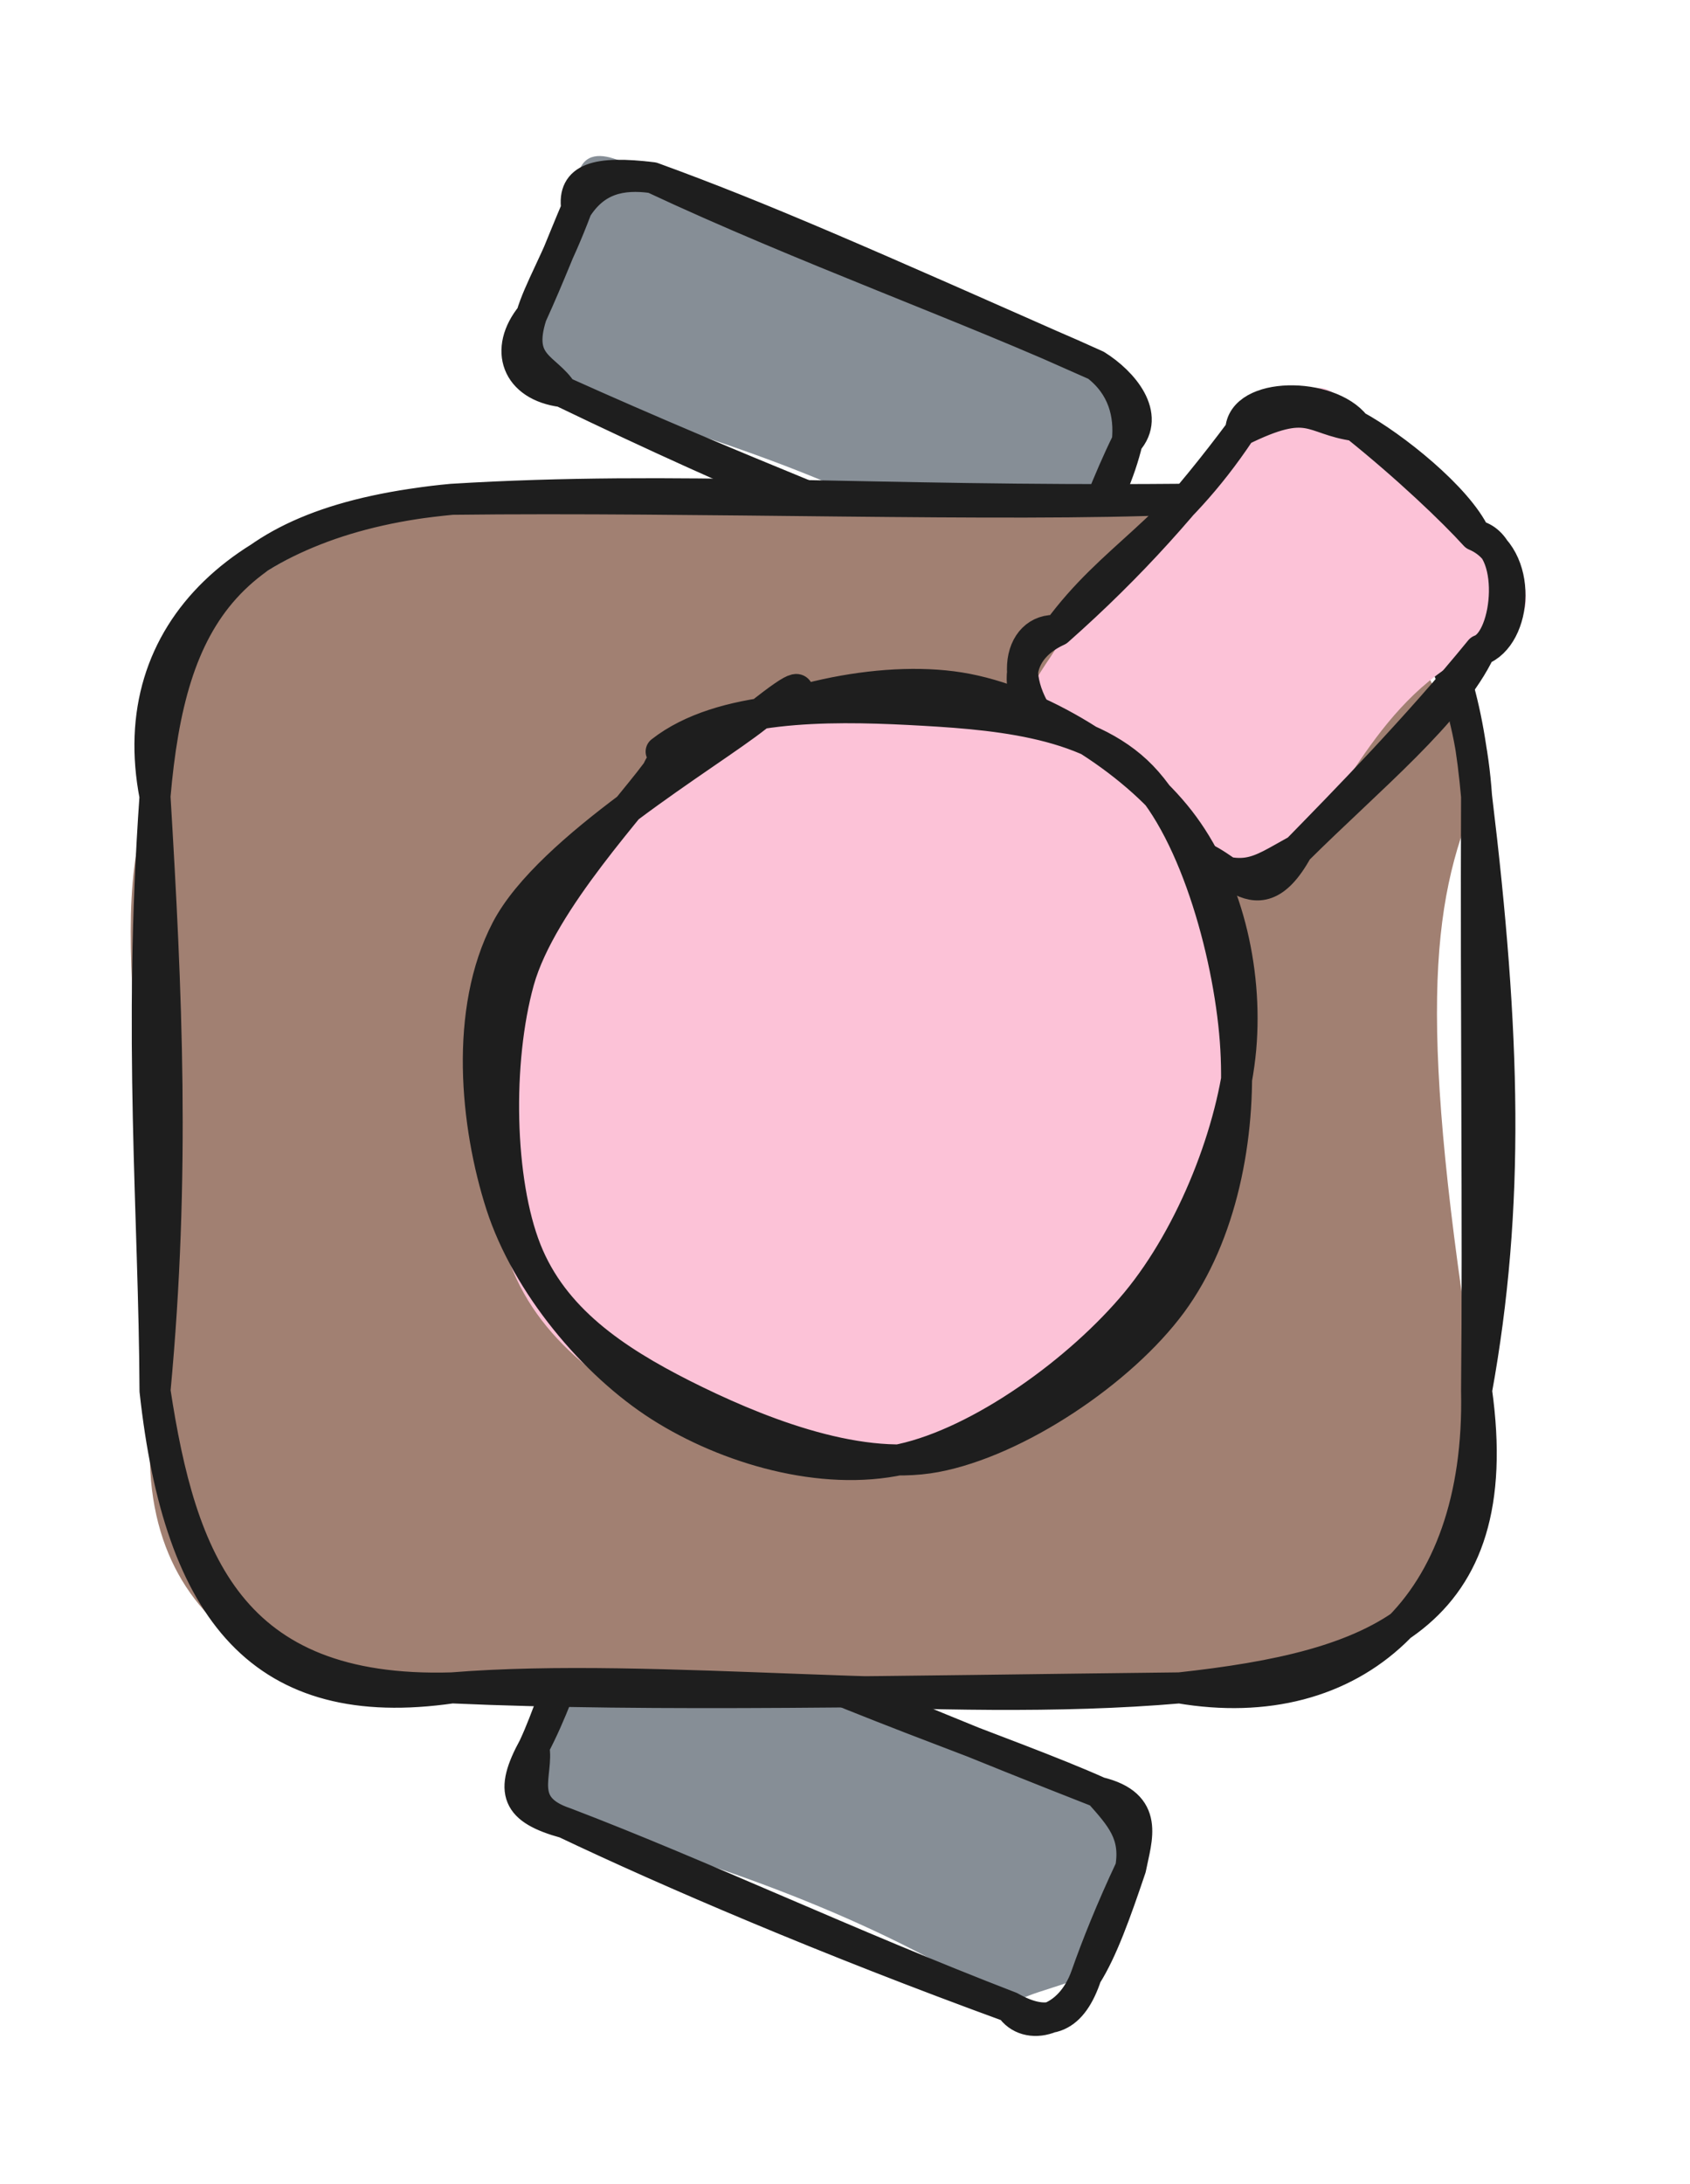<svg version="1.1" xmlns="http://www.w3.org/2000/svg" viewBox="0 0 109.03 140.842" width="109.03" height="140.842">
  <!-- svg-source:excalidraw -->
  
  <defs>
    <style class="style-fonts">
      @font-face {
        font-family: "Virgil";
        src: url("https://excalidraw.com/Virgil.woff2");
      }
      @font-face {
        font-family: "Cascadia";
        src: url("https://excalidraw.com/Cascadia.woff2");
      }
      @font-face {
        font-family: "Assistant";
        src: url("https://excalidraw.com/Assistant-Regular.woff2");
      }
    </style>
    
  </defs>
  <g stroke-linecap="round" transform="translate(34.406 109.066) rotate(22.461 19.283 7.488)"><path d="M3.74 0 C11.57 -0.53, 15.25 -0.37, 34.82 0 C36.94 -0.31, 37.14 1.81, 38.57 3.74 C39.39 4.63, 37.65 8.08, 38.57 11.23 C36.86 12.95, 35.06 14.01, 34.82 14.98 C27.14 13.34, 16.13 13.21, 3.74 14.98 C2.23 14.41, 1.94 15.9, 0 11.23 C0.62 9.24, 0.28 5.7, 0 3.74 C0.45 0.76, -1.28 -2.16, 3.74 0" stroke="none" stroke-width="0" fill="#868e96"></path><path d="M3.74 0 C16.88 0.79, 28.39 -0.19, 34.82 0 M3.74 0 C10.56 -0.11, 17.27 0.33, 34.82 0 M34.82 0 C38.16 -0.52, 38.18 1.8, 38.57 3.74 M34.82 0 C36.72 0.92, 38.08 1.56, 38.57 3.74 M38.57 3.74 C38.77 6.73, 38.9 9.36, 38.57 11.23 M38.57 3.74 C38.43 6.66, 38.46 9.23, 38.57 11.23 M38.57 11.23 C38.77 14.06, 37.69 15.33, 34.82 14.98 M38.57 11.23 C38.75 14.43, 36.39 16.07, 34.82 14.98 M34.82 14.98 C22.12 15.52, 11.07 15.36, 3.74 14.98 M34.82 14.98 C23.57 15.25, 13.26 14.72, 3.74 14.98 M3.74 14.98 C0.49 15.38, -0.36 14.53, 0 11.23 M3.74 14.98 C0.34 15.22, 0.96 12.66, 0 11.23 M0 11.23 C0.23 8.83, 0.08 6.32, 0 3.74 M0 11.23 C0.1 9.04, -0.19 6.81, 0 3.74 M0 3.74 C0.94 0.39, 1.62 0.28, 3.74 0 M0 3.74 C0.58 1.87, 0.24 0.81, 3.74 0" stroke="#1e1e1e" stroke-width="2" fill="none"></path></g><g stroke-linecap="round" transform="translate(34.221 16.919) rotate(22.923 19.283 7.488)"><path d="M3.74 0 C11.05 -0.35, 20.95 -0.22, 34.82 0 C35.89 0.56, 36.87 1.3, 38.57 3.74 C37.73 6.19, 38.01 6.71, 38.57 11.23 C36.31 12.76, 37.58 12.95, 34.82 14.98 C24.12 12.66, 13.25 14.11, 3.74 14.98 C3.19 17.15, 1.74 14.54, 0 11.23 C0.25 9.46, 0.11 7.57, 0 3.74 C-2.52 -0.91, 1.48 -0.25, 3.74 0" stroke="none" stroke-width="0" fill="#868e96"></path><path d="M3.74 0 C11.32 -0.39, 18.16 -0.27, 34.82 0 M3.74 0 C14.52 0.41, 25.58 -0.25, 34.82 0 M34.82 0 C36.94 0.55, 38.05 2.05, 38.57 3.74 M34.82 0 C36.83 0.32, 39.32 1.59, 38.57 3.74 M38.57 3.74 C38.91 5.8, 38.87 7.8, 38.57 11.23 M38.57 3.74 C38.4 6.54, 38.57 9.66, 38.57 11.23 M38.57 11.23 C38.94 14.08, 37.47 15.59, 34.82 14.98 M38.57 11.23 C37.64 14.82, 38.35 15.94, 34.82 14.98 M34.82 14.98 C26.26 15.47, 17.31 15.64, 3.74 14.98 M34.82 14.98 C26.18 14.83, 16.54 15.27, 3.74 14.98 M3.74 14.98 C0.88 15.78, -0.79 13.94, 0 11.23 M3.74 14.98 C2.2 13.9, 0.3 14.61, 0 11.23 M0 11.23 C0.08 8.45, -0.01 5.82, 0 3.74 M0 11.23 C-0.2 9.47, 0.15 7.32, 0 3.74 M0 3.74 C0.37 1.53, 1.75 0.54, 3.74 0 M0 3.74 C-1.01 2.06, 0.2 1.01, 3.74 0" stroke="#1e1e1e" stroke-width="2" fill="none"></path></g><g stroke-linecap="round" transform="translate(10 32.194) rotate(0 42.631 38.322)"><path d="M19.16 0 C31.64 -0.29, 43.19 0.92, 66.1 0 C76.53 0.08, 82.3 9.43, 85.26 19.16 C82.25 26.13, 81.48 33.92, 85.26 57.48 C85.62 67.45, 81.14 79.35, 66.1 76.64 C56.8 75.2, 47.47 78.99, 19.16 76.64 C8.8 77.77, -2.43 72.65, 0 57.48 C0.41 42.35, -3.72 25.59, 0 19.16 C0.32 6.04, 7.88 3.28, 19.16 0" stroke="none" stroke-width="0" fill="#a18072"></path><path d="M19.16 0 C34.88 -0.19, 54.83 0.49, 66.1 0 M19.16 0 C33.65 -0.89, 46.09 0.18, 66.1 0 M66.1 0 C77.84 1.6, 84.41 6.94, 85.26 19.16 M66.1 0 C80.38 0.68, 84.24 7.55, 85.26 19.16 M85.26 19.16 C87.11 34.43, 87.42 45.59, 85.26 57.48 M85.26 19.16 C85.2 33.03, 85.37 46.6, 85.26 57.48 M85.26 57.48 C85.57 71.48, 77.26 78.54, 66.1 76.64 M85.26 57.48 C87.32 72.18, 78.65 75.27, 66.1 76.64 M66.1 76.64 C50.41 77.99, 32.41 75.57, 19.16 76.64 M66.1 76.64 C48.47 76.83, 32 77.22, 19.16 76.64 M19.16 76.64 C4.82 77.07, 1.66 68.39, 0 57.48 M19.16 76.64 C7 78.4, 1.57 71.86, 0 57.48 M0 57.48 C-0.05 46.09, -1.1 34.75, 0 19.16 M0 57.48 C1.31 43.56, 0.75 31.64, 0 19.16 M0 19.16 C1.01 7.47, 4.63 1.4, 19.16 0 M0 19.16 C-2.09 8.41, 5.99 1.18, 19.16 0" stroke="#1e1e1e" stroke-width="2" fill="none"></path></g><g stroke-linecap="round" transform="translate(67.895 30.815) rotate(312.476 13.975 10.473)"><path d="M5.24 0 C7.89 -2.53, 11.27 0.52, 22.71 0 C23.4 2.27, 30.65 -0.88, 27.95 5.24 C27.39 10.02, 29.38 13.25, 27.95 15.71 C29.08 16.77, 28.6 23.72, 22.71 20.95 C16.31 17.95, 8.48 21.28, 5.24 20.95 C1.4 22.43, 3.28 17.03, 0 15.71 C0.64 14.63, 1.82 10.01, 0 5.24 C-1.8 -0.43, 5.24 1.64, 5.24 0" stroke="none" stroke-width="0" fill="#fcc2d7"></path><path d="M5.24 0 C11.21 -0.65, 14.87 1.23, 22.71 0 M5.24 0 C11.58 0.67, 17.1 0.57, 22.71 0 M22.71 0 C27.41 1.82, 26.26 2.81, 27.95 5.24 M22.71 0 C24.6 -1.64, 28.42 2.5, 27.95 5.24 M27.95 5.24 C28.62 7.93, 28.98 13.24, 27.95 15.71 M27.95 5.24 C28.23 9.49, 28.15 13.55, 27.95 15.71 M27.95 15.71 C29.11 18.96, 24.94 22.13, 22.71 20.95 M27.95 15.71 C29.38 18.12, 24.45 21.87, 22.71 20.95 M22.71 20.95 C18.48 22.26, 11.87 21.27, 5.24 20.95 M22.71 20.95 C16.24 21.32, 9.51 21.09, 5.24 20.95 M5.24 20.95 C2.32 19.95, 1.2 20.02, 0 15.71 M5.24 20.95 C-0.49 22.34, 2.17 17.23, 0 15.71 M0 15.71 C0.53 11.25, 0.71 7.69, 0 5.24 M0 15.71 C-0.1 11.35, -0.07 7.51, 0 5.24 M0 5.24 C-0.24 0.65, 2.18 -1.3, 5.24 0 M0 5.24 C0.05 -0.14, 3.69 -2.07, 5.24 0" stroke="#1e1e1e" stroke-width="2" fill="none"></path></g><g stroke-linecap="round" transform="translate(30.066 45.268) rotate(312.476 25.43 23.859)"><path d="M12.71 3.13 C17.08 0.52, 25.53 0.17, 31.08 1.04 C36.64 1.91, 42.65 4.55, 46.06 8.35 C49.47 12.16, 51.69 18.63, 51.54 23.86 C51.39 29.09, 48.84 35.81, 45.15 39.71 C41.46 43.61, 35.04 46.57, 29.4 47.27 C23.76 47.96, 16.03 46.59, 11.31 43.88 C6.59 41.18, 2.74 35.84, 1.07 31.04 C-0.59 26.23, -1.53 20.1, 1.33 15.06 C4.2 10.03, 14.53 3.1, 18.27 0.81 C22.02 -1.47, 23.75 1.11, 23.81 1.33 M34.44 1.5 C39.49 3.07, 45.65 7.33, 48.42 12.2 C51.19 17.08, 52.57 25.52, 51.06 30.73 C49.54 35.94, 44.07 40.56, 39.31 43.48 C34.55 46.39, 27.83 48.45, 22.52 48.23 C17.21 48.01, 10.98 45.64, 7.46 42.16 C3.94 38.69, 1.84 32.83, 1.39 27.39 C0.95 21.95, 1.8 13.75, 4.8 9.53 C7.8 5.31, 14.15 3.34, 19.39 2.09 C24.63 0.83, 33.5 1.98, 36.23 2 C38.97 2.02, 36.3 2.04, 35.8 2.2" stroke="none" stroke-width="0" fill="#fcc2d7"></path><path d="M34.1 1.93 C39.2 3.34, 45.17 7.5, 48.04 11.86 C50.91 16.22, 52.14 23.24, 51.32 28.08 C50.5 32.93, 47.25 37.79, 43.12 40.95 C38.98 44.1, 32.25 46.73, 26.53 47.02 C20.81 47.3, 13.09 45.7, 8.81 42.68 C4.52 39.66, 1.71 33.92, 0.82 28.9 C-0.07 23.88, 0.82 17.23, 3.48 12.55 C6.15 7.87, 11.09 2.34, 16.81 0.82 C22.54 -0.7, 33.88 2.82, 37.82 3.45 C41.77 4.07, 40.92 4.25, 40.48 4.55 M32 0.43 C36.86 1.24, 41.48 6.38, 44.78 10.37 C48.07 14.37, 52.07 19.32, 51.76 24.38 C51.45 29.44, 46.86 36.66, 42.9 40.72 C38.94 44.78, 33.42 48.16, 28.01 48.74 C22.59 49.32, 14.7 47.41, 10.42 44.2 C6.15 40.99, 3.7 34.21, 2.36 29.46 C1.03 24.71, 0.32 20, 2.41 15.7 C4.5 11.4, 10.07 6.1, 14.89 3.65 C19.71 1.21, 28.64 1.46, 31.31 1.04 C33.98 0.62, 30.97 0.93, 30.92 1.12" stroke="#1e1e1e" stroke-width="2" fill="none"></path></g></svg>